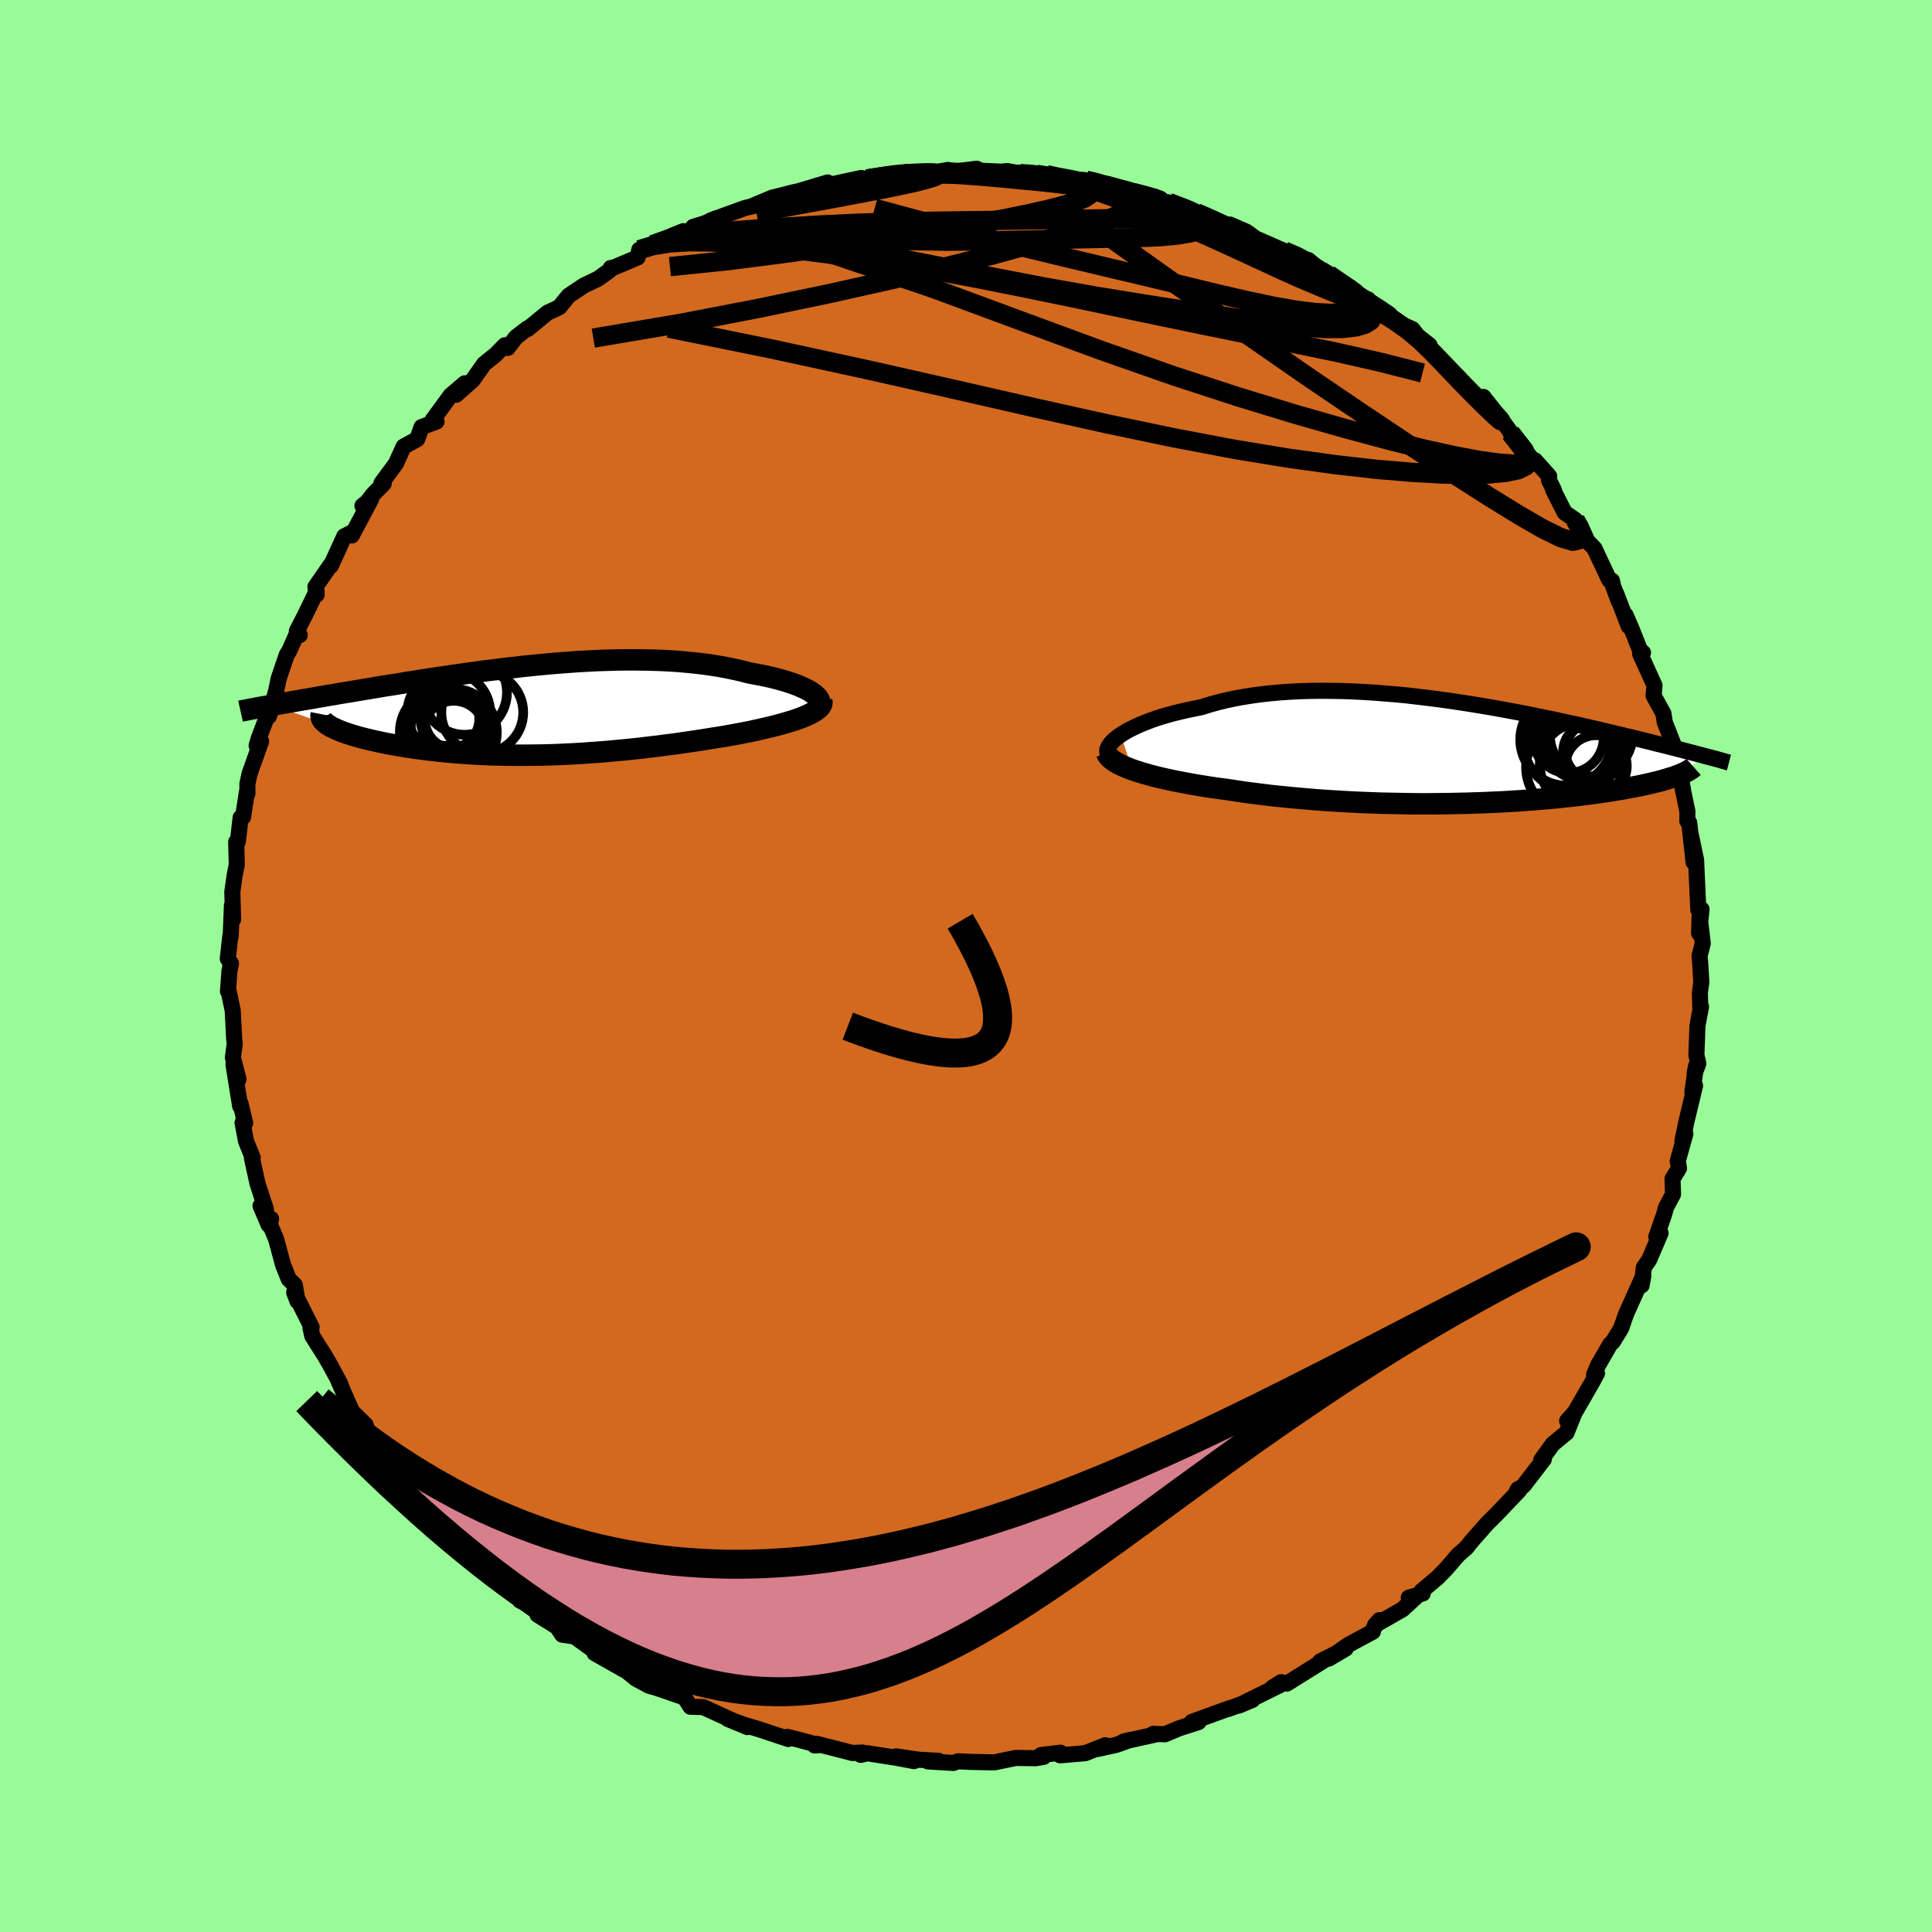 <svg xmlns="http://www.w3.org/2000/svg" width="500" height="500" viewBox="-100 -100 200 200"><defs><clipPath id="c"><path d="m30.26-1.63-.23-.17-.27-.18-.3-.17-.34-.16-.37-.17-.4-.16-.44-.16-.46-.15-.49-.15-.51-.14-.54-.14-.57-.13-.59-.12-.61-.12-.62-.11-.72-.19-.74-.17-.76-.16-.79-.15-.81-.13-.83-.12-.84-.1-.87-.09-.88-.08-.9-.06-.91-.05-.92-.03-.93-.02-.95-.01h-.95l-.95.01-.96.03-.97.03-.97.05-.97.05-.96.07-.97.07-.97.08-.96.09-.96.09-.95.1-.94.11-.94.1-.92.12-.92.11-.91.12-.89.12-.89.13-.87.12-.85.13-.85.12-.82.13-.81.12-.8.13-.78.12-.76.13-.75.12-.73.11-.71.12-.69.12-.68.11-.66.11-.64.11-.63.1-.6.1-.6.11-.57.09-.56.1-.55.09-.54.1-.51.09-.51.08-.49.09-.47.08-.46.08-.45.08-.43.07-.42.08-.4.07 5.67 1.98.16.11.19.11.2.11.22.1.23.11.26.11.28.11.29.11.31.1.33.11.34.1.36.11.38.1.4.1.41.1.43.1.45.1.47.1.49.1.5.09.52.1.54.09.56.09.57.08.59.09.6.07.62.08.63.07.64.07.66.06.67.06.69.05.7.05.71.04.72.04.73.03.75.02.75.02.77.01H.47l.8-.01.8-.01.81-.02.82-.03.83-.04.83-.04.84-.05.85-.06.85-.06.87-.07.86-.08.87-.08.88-.09.87-.09.88-.11.89-.1.88-.12.89-.11.88-.13.89-.13.88-.13.87-.14.87-.14.7-.11.69-.12.68-.13.66-.12.66-.13.63-.14.63-.14.6-.14.58-.14.57-.15.54-.15.51-.15.49-.15.46-.16.42-.16"/></clipPath><clipPath id="b"><path d="m-34.91-1.78.34-.22.38-.22.42-.22.44-.21.48-.22.51-.2.54-.21.57-.2.59-.19.63-.18.65-.18.67-.16.7-.16.72-.15.74-.15.79-.25.82-.23.86-.21.88-.19.92-.17.95-.15.97-.13.99-.11 1.02-.09 1.03-.07 1.06-.05 1.06-.03 1.09-.01 1.09.01 1.1.02 1.11.04 1.12.06 1.11.07 1.12.09 1.11.09 1.12.11 1.1.13 1.1.13 1.09.14 1.08.15 1.06.16 1.05.16 1.04.17 1.02.17 1 .18.98.18.96.18.95.18.91.19.9.18.87.18.85.19.83.18.8.17.78.18.75.17.73.17.71.17.68.16.65.15.64.16.61.14.59.15.58.14.55.14.53.13.51.13.5.12.48.12.46.12.44.11.43.11.41.11.4.1.38.1.36.09.35.1.33.08.32.09-2.6 1.94-.22.09-.24.08-.25.09-.27.08-.29.09-.3.09-.31.09-.34.09-.35.08-.36.09-.39.09-.4.09-.42.09-.43.08-.46.09-.47.09-.49.09-.52.08-.53.09-.55.09-.58.08-.59.09-.62.08-.64.08-.66.08-.69.08-.7.07-.73.08-.75.07-.77.06-.79.07-.81.06-.83.06-.85.05-.86.05-.89.04-.9.04-.92.03-.94.03-.95.02-.96.02-.97.01-.99.01h-1l-1-.01-1.02-.02-1.02-.02-1.02-.02-1.03-.04-1.03-.04-1.03-.05-1.04-.06-1.03-.06-1.02-.07-1.02-.08-1.01-.09-1.01-.09-.99-.1-.98-.1-.97-.12-.96-.12-.93-.12-.92-.14-.9-.14-.79-.1-.77-.11-.76-.12-.74-.12-.73-.13-.7-.13-.69-.13-.66-.14-.64-.14-.61-.14-.59-.15-.57-.16-.53-.15-.51-.16-.47-.16"/></clipPath><filter id="a"><feTurbulence baseFrequency=".05" numOctaves="3" result="noise" type="noise"/><feDisplacementMap in="SourceGraphic" in2="noise" scale="2"/></filter></defs><rect width="100%" height="100%" x="-100" y="-100" fill="#98FB98"/><path fill="#D2691E" stroke="#000" stroke-linejoin="round" stroke-width="1.667" d="m75.99-.51.13 2.19-.15 1.09.05 1.75.07-.31-.37 1.96-.11 3.06.2.88-.38.98.15-.75-.39 2.73.28-.68-.85 3.54-.14.66-.32 1.51.31-.72-.79 2.81.13.75-.67 1.09.05 1.6-.72 1.35-.2.73-.81 2.32.44-.38-1.17 2.74-.56.82-.23 1.85.18-1.02-1.78 3.97-.21.59-.31.91-.86 1.39-.28.26-1.25 2.17-.41.96.3-.12-.52.96-2.14 3.71-.43.25.78-.88-.84 2.1-1.43 1.18-1.19 1.64.27-.07-2.09 2.72-.7.56.13-.2.13.12-2.45 2.57-.91.9-.94 1.07-.66.75-.51.65-.86.75-1.27 1.47-.88.9-1.66 1.4.13.24-1.45.43.77-.09-1.41 1.3-2.84 1.62.46-.51-.66.94-.03.26-2.53 1.36-2.04 1.43 1.76-1.04-2.65 1.33.44-.13-3.88 2.42-.61-.14-.91.58.94-.35-3.62 1.79-.8.41 1.42-.59-2.5.94.18-.1-3.94 1.43.69.02-2.03.65-1.44.61-1.22-.04.13.09-3.22.71.75-.19-1.46.52-1.92.43.75-.38-2.07.82-2.6.22.04-.27-2.01.24.27.19-.82.14-2.06-.03-1.95.4-.31.06-2.43-.05-1.28-.06-.51.17-2.63-.16 1.12-.06-2.01-.11-2.37-.35 1.83.49-1.8-.34-3.01-.47-.71.16.17-.24-1.02.05-3.7-.95-.22.17.47-.03-2.23-.59-1.08-.27.12.22-3.11-1.03-1.4-.42-1.75-.62 2.04.84-1.62-.71-2.97-1.36-1.33-.04-.6-.95-2.93-1.01-.78-.22-1.38-.75.03.01-1.66-1.34.56.5-3.16-1.79 1.6.89-2.03-1.42-1.35-.98-.3-.21-1.27-.19-.53-.8-2.02-1.26-.24-.77-1.57-.69.53.14-2.18-2.11-.12.56-2.67-2.6-.86-1.01.18.05-1.49-1.19-.93-1.14.41.01-.88-.68-.63-.39-1.46-2.21-1.44-1.18.05-.1-1.24-1.98.14.53-.99-1.52-1.35-1.74-.72-.58-.34-1.06-1.02-1-.38-.37-1.44-3.24.47 1.08-.27-.75-.97-1.8-.56-.98-1.35-2.13-.19-.84.12-.07-1.81-3.61.35.92-.28-1.68-.63-.62-.58-1.45-.73-2.69-.64-1.53.12-.57-.25.63-.84-1.97.56.37-.88-2.71-.57-2.6.08-.04-.7-1.74-.35-1.88.27.04-.48-2.02-.04.25-.69-4.3.52 1.53-.58-2.24.19-1.44-.06-.52-.15-2.92-.43-2.06-.06.07.15-2.07.16-.81-.33-.5.26-2.33.04.05.13-3.25.12 1.46-.08-2.86.24-1.68.22-1.11-.06-2.37.17-.01.29-2.5.25-.06.4-2.59.05.16v-1l.22-1.04 1.2-3.37-.46.44.23-.78 1.06-2.8-.01.53.74-2.63.26-1.26.84-2.47.23-.35.93-2.08.18.4-.3-.41.86-1.68 1.18-2.43.01.34-.13-.81 1.64-2.36-.04.18 1.39-3.05.75-.38.03.29 2.01-3.79-.91.72.19-.01.91-1.17 1.1-1.12-.23-.05 1.5-2.03.79-1.75 1.41-.77.45-1.25 1.55-.57-.42-.14 1.88-2.57 1.46-1.25-.89 1.18 1.7-1.5 1.2-1.7 1.18-.94.96-.98.3.28.85-1.11 1.19-.92.05.05 2.04-1.68.82-.37.41-.21.95-1.17 1.57-1.05 1.46-.7 1.2-.86.12-.26.28-.03 2.51-1.06.17-.8 1.36-.52.53-.32 2.67-1.08.56.13.47-.58 1.18-.36 1.2-.53-.58.23 3.52-1.28 2.56-.62-1.87.45 2.18-.92.16-.03 2-.51.56-.12 3-.9-.98.51 2.7-.6 1.74-.37.62.1 1.96-.32 2.02-.35-1.12.34 1.27-.4 2.18.16 2.05-.37-.43.37.32-.11 3.1-.38.57.34.64.13 1.96-.23 1.31.26 1.47.1.24-.02 1.05.04 1.84.41-.59-.11 2.83.27.93.13.01.21 2.48.45 1.21.52 1.53.29.94.1.01.31 2.03.41-.59-.13 2.87 1.09.23.05h.15l2.99 1.41.11-.25 1.7.74 1.13.82.14.01 2.64 1.16 2.19.94-.67-.39-.32.06 1.31.33 1.29 1.12 3.04 1.71 1.4 1.31.31.17.13-.24-.24-.08 1.73 1.49 1.18.8 1.93.88.52.68 1.25.98-.27.26 2.75 2.59.49.43.48.58.01-.04 1.01 1.2 1.2.8-.1-.47 1.98 2.5 1.55 2.12-.73-.9 2.33 2.83.22.02 1.46 1.63-.01.44.51 1.03-.08-.03 1.19 2.34 1.08.74.58.69.69 1.52.73.76 1.53 3.26.28.07.12.56.57 1.54-.28-.83 1.32 3.44-.31-1.13.58 1.34.92 2.31.29.22-.29.13 1.48 3.26-.09 1.07 1.02 1.85.13.88.88 2.25-.18.02.1.85.69 1.91.4 1.91-.03-.04.49 2.34-.01 1 .2.18.45 4.08-.32-2.98.58 2.76.06 1.42.17 3.73.33-.05-.25 2.47.05-1.73.33 2.79-.34 1.32.06.51.13 2.19" filter="url(#a)"/><path fill="#fff" d="m-34.91-1.78.34-.22.38-.22.42-.22.44-.21.48-.22.51-.2.54-.21.57-.2.59-.19.63-.18.65-.18.67-.16.7-.16.72-.15.74-.15.79-.25.82-.23.86-.21.88-.19.92-.17.95-.15.97-.13.99-.11 1.02-.09 1.03-.07 1.06-.05 1.06-.03 1.09-.01 1.09.01 1.1.02 1.11.04 1.12.06 1.11.07 1.12.09 1.11.09 1.12.11 1.1.13 1.1.13 1.09.14 1.08.15 1.06.16 1.05.16 1.04.17 1.02.17 1 .18.98.18.96.18.95.18.91.19.9.18.87.18.85.19.83.18.8.17.78.18.75.17.73.17.71.17.68.16.65.15.64.16.61.14.59.15.58.14.55.14.53.13.51.13.5.12.48.12.46.12.44.11.43.11.41.11.4.1.38.1.36.09.35.1.33.08.32.09-2.6 1.94-.22.09-.24.08-.25.09-.27.08-.29.09-.3.09-.31.09-.34.09-.35.08-.36.09-.39.09-.4.09-.42.09-.43.08-.46.09-.47.09-.49.09-.52.08-.53.09-.55.09-.58.08-.59.09-.62.08-.64.08-.66.08-.69.08-.7.07-.73.08-.75.07-.77.06-.79.07-.81.06-.83.06-.85.05-.86.05-.89.04-.9.04-.92.03-.94.03-.95.02-.96.02-.97.01-.99.01h-1l-1-.01-1.02-.02-1.02-.02-1.02-.02-1.03-.04-1.03-.04-1.03-.05-1.04-.06-1.03-.06-1.02-.07-1.02-.08-1.01-.09-1.01-.09-.99-.1-.98-.1-.97-.12-.96-.12-.93-.12-.92-.14-.9-.14-.79-.1-.77-.11-.76-.12-.74-.12-.73-.13-.7-.13-.69-.13-.66-.14-.64-.14-.61-.14-.59-.15-.57-.16-.53-.15-.51-.16-.47-.16" filter="url(#a)" transform="translate(50.93 -22.15)"/><path fill="#fff" d="m30.26-1.63-.23-.17-.27-.18-.3-.17-.34-.16-.37-.17-.4-.16-.44-.16-.46-.15-.49-.15-.51-.14-.54-.14-.57-.13-.59-.12-.61-.12-.62-.11-.72-.19-.74-.17-.76-.16-.79-.15-.81-.13-.83-.12-.84-.1-.87-.09-.88-.08-.9-.06-.91-.05-.92-.03-.93-.02-.95-.01h-.95l-.95.01-.96.03-.97.03-.97.05-.97.05-.96.07-.97.07-.97.08-.96.09-.96.09-.95.1-.94.11-.94.1-.92.12-.92.11-.91.12-.89.12-.89.13-.87.12-.85.13-.85.12-.82.13-.81.12-.8.13-.78.12-.76.13-.75.12-.73.11-.71.12-.69.12-.68.11-.66.11-.64.11-.63.1-.6.1-.6.11-.57.09-.56.1-.55.09-.54.1-.51.09-.51.08-.49.09-.47.08-.46.08-.45.08-.43.07-.42.08-.4.07 5.67 1.98.16.11.19.11.2.11.22.1.23.11.26.11.28.11.29.11.31.1.33.11.34.1.36.11.38.1.4.1.41.1.43.1.45.1.47.1.49.1.5.09.52.1.54.09.56.09.57.08.59.09.6.07.62.08.63.07.64.07.66.06.67.06.69.05.7.05.71.04.72.04.73.03.75.02.75.02.77.01H.47l.8-.01.8-.01.81-.02.82-.03.83-.04.83-.04.84-.05.85-.06.85-.06.87-.07.86-.08.87-.08.88-.09.87-.09.88-.11.89-.1.88-.12.89-.11.88-.13.89-.13.88-.13.87-.14.87-.14.7-.11.69-.12.68-.13.66-.12.66-.13.63-.14.63-.14.6-.14.58-.14.57-.15.54-.15.51-.15.49-.15.46-.16.42-.16" filter="url(#a)" transform="translate(-45.93 -26.47)"/><g fill="none" stroke="#000" transform="translate(50.93 -22.15)"><path stroke-linejoin="round" stroke-width="1.667" d="m-36.26.15-.05-.15v-.16l.03-.17.08-.19.12-.19.15-.21.2-.21.23-.21.28-.22.31-.22.34-.22.38-.22.42-.22.44-.21.48-.22.51-.2.54-.21.57-.2.59-.19.63-.18.65-.18.67-.16.7-.16.72-.15.74-.15.79-.25.82-.23.86-.21.88-.19.92-.17.95-.15.97-.13.99-.11 1.02-.09 1.03-.07 1.06-.05 1.06-.03 1.09-.01 1.09.01 1.1.02 1.11.04 1.12.06 1.11.07 1.12.09 1.11.09 1.12.11 1.1.13 1.1.13 1.09.14 1.08.15 1.06.16 1.05.16 1.04.17 1.02.17 1 .18.98.18.96.18.95.18.91.19.9.18.87.18.85.19.83.18.8.17.78.18.75.17.73.17.71.17.68.16.65.15.64.16.61.14.59.15.58.14.55.14.53.13.51.13.5.12.48.12.46.12.44.11.43.11.41.11.4.1.38.1.36.09.35.1.33.08.32.09.31.08.29.08.28.07.27.07.25.07.24.07.24.07.22.06.21.06.19.05" filter="url(#a)"/><path stroke-linejoin="round" stroke-width="2.222" d="m-36.39.06.08.19.12.18.16.18.21.18.25.18.3.18.33.17.37.17.41.17.44.17.47.16.51.16.53.15.57.16.59.15.61.14.64.14.66.14.69.13.7.13.73.13.74.12.76.12.77.11.79.1.9.14.92.14.93.12.96.12.97.12.98.1.99.1 1.01.09 1.01.09 1.02.08 1.02.07 1.03.06 1.04.06 1.03.05 1.03.04 1.03.04 1.02.02 1.02.02 1.02.02 1 .01h1l.99-.01.97-.01.96-.02.95-.02.94-.03.92-.03.9-.04.89-.04.86-.05.85-.05.83-.06.81-.06.79-.07.77-.06.75-.07.73-.08.7-.07.69-.08.66-.08.64-.08.62-.08.59-.09.58-.08.55-.09.53-.09.52-.08.49-.09.47-.09.46-.09.43-.08.42-.09.4-.09.39-.09.36-.09.35-.08.34-.09.31-.09.3-.09.29-.09.27-.08.25-.09.24-.08.22-.09.2-.08.2-.09.17-.08.17-.08.15-.09.13-.08.13-.08.11-.08.09-.07.09-.08" filter="url(#a)"/><circle cx="13.948" cy=".002" r="3.07" clip-path="url(#b)" filter="url(#a)"/><circle cx="14.298" cy="1.437" r="3.178" clip-path="url(#b)" filter="url(#a)"/><circle cx="14.138" cy="-.113" r="3.02" clip-path="url(#b)" filter="url(#a)"/><circle cx="13.193" cy="-1.483" r="4.478" clip-path="url(#b)" filter="url(#a)"/><circle cx="13.788" cy="-1.758" r="4.278" clip-path="url(#b)" filter="url(#a)"/><circle cx="11.428" cy="-1.483" r="3.658" clip-path="url(#b)" filter="url(#a)"/><circle cx="11.683" cy="-.913" r="4.872" clip-path="url(#b)" filter="url(#a)"/><circle cx="11.208" cy="-1.283" r="4.764" clip-path="url(#b)" filter="url(#a)"/><circle cx="11.988" cy="1.577" r="4.938" clip-path="url(#b)" filter="url(#a)"/><circle cx="12.823" cy="1.297" r="4.362" clip-path="url(#b)" filter="url(#a)"/></g><g fill="none" stroke="#000" transform="translate(-45.93 -26.47)"><path stroke-linejoin="round" stroke-width="2.222" d="m30.14-.05.24-.13.18-.14.13-.15.08-.15.03-.17-.02-.16-.07-.17-.1-.17-.16-.17-.19-.17-.23-.17-.27-.18-.3-.17-.34-.16-.37-.17-.4-.16-.44-.16-.46-.15-.49-.15-.51-.14-.54-.14-.57-.13-.59-.12-.61-.12-.62-.11-.72-.19-.74-.17-.76-.16-.79-.15-.81-.13-.83-.12-.84-.1-.87-.09-.88-.08-.9-.06-.91-.05-.92-.03-.93-.02-.95-.01h-.95l-.95.01-.96.03-.97.03-.97.05-.97.05-.96.07-.97.07-.97.08-.96.09-.96.09-.95.1-.94.11-.94.1-.92.12-.92.11-.91.12-.89.12-.89.13-.87.12-.85.13-.85.12-.82.13-.81.12-.8.13-.78.12-.76.13-.75.12-.73.11-.71.12-.69.12-.68.11-.66.11-.64.11-.63.1-.6.1-.6.11-.57.09-.56.1-.55.09-.54.1-.51.09-.51.08-.49.09-.47.08-.46.08-.45.08-.43.07-.42.08-.4.07-.39.07-.38.07-.36.06-.35.07-.33.06-.33.06-.31.06-.29.06-.29.05-.27.06" filter="url(#a)"/><path stroke-linejoin="round" stroke-width="2.222" d="m30.99-1 .03.18-.03.17-.08.18-.14.18-.19.17-.23.17-.28.17-.32.17-.35.17-.4.16-.42.16-.46.16-.49.15-.51.15-.54.15-.57.15-.58.14-.6.14-.63.14-.63.14-.66.13-.66.12-.68.13-.69.12-.7.11-.87.14-.87.14-.88.13-.89.13-.88.13-.89.11-.88.12-.89.1-.88.11-.87.09-.88.09-.87.08-.86.08-.87.07-.85.06-.85.06-.84.05-.83.04-.83.04-.82.03-.81.02-.8.01-.8.01h-1.55l-.77-.01-.75-.02-.75-.02-.73-.03-.72-.04-.71-.04-.7-.05-.69-.05-.67-.06-.66-.06-.64-.07-.63-.07-.62-.08-.6-.07-.59-.09-.57-.08-.56-.09-.54-.09-.52-.1-.5-.09-.49-.1-.47-.1-.45-.1-.43-.1-.41-.1-.4-.1-.38-.1-.36-.11-.34-.1-.33-.11-.31-.1-.29-.11-.28-.11-.26-.11-.23-.11-.22-.1-.2-.11-.19-.11-.16-.11-.14-.11-.13-.1-.11-.11-.09-.11-.07-.1-.05-.11-.03-.1-.02-.1V.5l.02-.1" filter="url(#a)"/><circle cx="-7.611" cy=".274" r="4.292" clip-path="url(#c)" filter="url(#a)"/><circle cx="-7.866" cy="1.544" r="3.676" clip-path="url(#c)" filter="url(#a)"/><circle cx="-8.261" cy="2.214" r="4.416" clip-path="url(#c)" filter="url(#a)"/><circle cx="-7.016" cy=".939" r="3.076" clip-path="url(#c)" filter="url(#a)"/><circle cx="-7.711" cy="2.899" r="4.632" clip-path="url(#c)" filter="url(#a)"/><circle cx="-7.501" cy=".894" r="3.044" clip-path="url(#c)" filter="url(#a)"/><circle cx="-5.971" cy="-1.851" r="4.384" clip-path="url(#c)" filter="url(#a)"/><circle cx="-7.156" cy="2.289" r="4.518" clip-path="url(#c)" filter="url(#a)"/><circle cx="-7.101" cy="2.234" r="3.22" clip-path="url(#c)" filter="url(#a)"/><circle cx="-4.146" cy=".219" r="4.24" clip-path="url(#c)" filter="url(#a)"/></g><g fill="none" stroke="#000" stroke-linejoin="round" stroke-width="2"><path d="m-7.38-81.8 1.55-.22 1.72-.04 1.58.03 1.52.08 1.57.11 1.66.13 1.72.15 1.73.17 1.68.16 1.61.17 1.49.17 1.35.15 1.21.14 1.07.13.93.1.77.09.6.07.37.04.07-.01-.33-.1-.8-.21-1.23-.34m41.9 25.64 1.42 1.83.44.96-.24.62-.82.41-1.3.27-1.74.16-2.16.06-2.61-.05-3.11-.17-3.67-.31-4.28-.48-4.93-.68-5.59-.92-6.27-1.19-6.94-1.45-7.6-1.69-8.26-1.89-8.99-2.03-9.82-2.13-10.65-2.16m-1.7-8.64 1.27-.44 1.98-.41 2.24-.3 2.5-.25 2.82-.22 3.18-.22 3.55-.21 3.87-.18 4.06-.13 4.13-.08 4.13-.05 4.12-.06 4.15-.06 4.16-.06 4.06-.04 3.72-.07" filter="url(#a)"/><path d="m56.36-55.19 1.4 1.79.37.86-.33.44-.97.15-1.52-.09-2.06-.28-2.58-.48-3.15-.69-3.77-.94-4.44-1.19-5.18-1.48-5.94-1.81-6.71-2.19L14-63.72l-8.25-3.04-9.13-3.38-10.45-3.55m3.59-7.78 1.73-.26 1.28-.14 1.17-.06 1.3-.04 1.42-.02H.91l1.31.01 1.24.02 1.14.01 1 .03.82.02.62.01.38.02h.12-.15l-.47-.02-.79-.03-1.16-.06-1.53-.09-2.08-.1m22.49 4.21.46.18 1.08.48 1.45.66 1.56.75 1.6.8 1.59.8 1.56.79 1.46.73 1.29.64 1.07.54.89.46.76.42.7.41.6.37.35.23-.14-.1-.88-.61-1.71-1.18" filter="url(#a)"/><path d="m32.94-74.02 1.25.54.56.29.72.45 1.09.7 1.36.89 1.4.92 1.25.81.99.65.74.48.56.36.42.29.32.21.18.14-.01.03-.3-.15-.72-.42-1.28-.82-1.95-1.3-2.53-1.7m26.07 25.46.42.75.17.75-.17.56-.66.16-1.24-.37-1.88-.92-2.49-1.44-3.1-1.91-3.69-2.36-4.32-2.82-4.95-3.31-5.64-3.82-6.33-4.39-7.04-4.96-7.78-5.54" filter="url(#a)"/><path d="m-33.82-74.15 1.36-.41 1.76-.29 2.09-.13 2.3.03 2.53.16 2.8.27 3.11.35 3.42.43 3.68.51 3.9.61 4.05.69 4.21.8 4.35.87 4.5.92 4.62.97 4.7.99 4.72.98 4.72.96 4.67.94 4.61.95 4.54 1.03 4.44 1.13M12.43-81.34l.8.18 1.07.3 1.32.36 1.33.35 1.15.31.9.24.64.18.36.12.05.04-.31-.05-.77-.17-1.23-.31-1.74-.44-2.47-.59m23.21 8.86 2.22 1.38 1.12.81.47.41.17.24.06.24.01.28-.1.31-.29.29-.55.23-.87.15-1.21.06-1.57-.08-1.96-.24-2.36-.41-2.75-.58-3.16-.73-3.55-.86-3.99-.96-4.48-1.06-5.02-1.2-5.6-1.36-6.13-1.59-6.66-1.8" filter="url(#a)"/><path d="m8.35-81.91 1.16.25.87.16.83.17.72.23.56.28.37.31.12.34-.19.34-.53.35-.91.36-1.26.38-1.59.41-1.94.44-2.29.47-2.68.5-3.11.54-3.59.58-4.1.64-4.61.69-5.15.73-5.65.72-6.03.62m47.71-7.63 1.02.25.32.29-.18.37-.61.46-1.06.57-1.57.68-2.12.78-2.73.91-3.37 1.01-4.07 1.12-4.83 1.22-5.61 1.33-6.43 1.44-7.25 1.51-8.1 1.56-9.05 1.53" filter="url(#a)"/><path d="m20.98-79.05 1.82.7.88.4.6.35.41.37.16.36-.17.35-.52.33-.91.29-1.35.23-1.85.17-2.37.1-2.88.06-3.35.07-3.85.09-4.43.1-5.09.05-5.81-.09-6.47-.25-7.06-.33" filter="url(#a)"/><path d="m7.3-81.95 1.24.2 1.46.4 1.68.52 1.92.64 2.12.77 2.27.88 2.39.98 2.44 1.03 2.45 1.08 2.42 1.1 2.34 1.08 2.26 1.05 2.16.97 2.04.87 1.89.78 1.71.69 1.43.59 1.02.46" filter="url(#a)"/><path d="m-1.88-82.41.11.21 1.04.06 1.48.07 1.63.13 1.7.17 1.72.21 1.71.23 1.63.23 1.55.23 1.46.23 1.36.22 1.28.2 1.17.2 1.04.17.9.16.72.12.52.09.28.03.01-.03-.3-.1-.65-.18-1.1-.29" filter="url(#a)"/><path d="m5.59-82.03 1.13.08 1.06.12 1.18.18 1.28.21 1.34.24 1.36.24 1.32.26 1.24.26 1.11.25.93.22.68.16.35.08-.04-.01-.48-.11-.92-.23-1.29-.34-1.56-.43m-24.52-.62 1.67-.27 1.13-.16.89-.09.91-.06.9-.04.78-.02.6.01.37.05.15.08-.1.12-.39.18-.72.22-1.1.29-1.49.33-1.9.39-2.34.45-2.88.54-3.6.66-4.34.79m64.81 10.4 1.31.84 1.35.96 1.26 1.06 1.21 1.17 1.2 1.24 1.17 1.23 1.09 1.13.98.99.83.83.7.67.56.53.4.36.19.15-.09-.13-.41-.44-.74-.74-1.1-1.04M41.18-68.94l.16.04.09.07.19.27.28.43.21.48.02.47-.27.41-.59.35-.95.27-1.33.15-1.74.01-2.16-.15-2.59-.29-3-.41-3.4-.51-3.81-.58-4.23-.66-4.65-.76-5.09-.9-5.59-1.07-6.19-1.25-6.98-1.37-7.8-1.51" filter="url(#a)"/></g><path fill="none" stroke="#000" stroke-linejoin="round" stroke-width="3" d="M-12.24 6.23Q11.03 15.18-.605-4.636" filter="url(#a)"/><path fill="#D77F8C" stroke="#000" stroke-linejoin="round" stroke-width="3" d="m-68.25 45.04 1.78 1.84 1.75 1.77 1.72 1.71 1.7 1.65 1.66 1.58L-58 55.1l1.61 1.46 1.58 1.39 1.56 1.33 1.53 1.27 1.51 1.21 1.49 1.16 1.46 1.09 1.44 1.04 1.42.99 1.4.92 1.38.88 1.35.82 1.34.76 1.32.72 1.3.66 1.29.61 1.27.57 1.25.51 1.24.46 1.22.42 1.21.37 1.2.33 1.18.28 1.17.24 1.16.19 1.15.15 1.13.11 1.13.06 1.12.03 1.12-.01 1.1-.05 1.1-.09 1.09-.13 1.09-.16 1.08-.2 1.07-.24 1.07-.26 1.07-.3 1.07-.34 1.07-.36 1.06-.4 1.07-.42 1.06-.46 1.07-.48 1.06-.51 1.07-.54 1.07-.56 1.08-.59 1.07-.62 1.09-.64 1.09-.66 1.09-.68 1.1-.7L7.43 65l1.12-.74 1.12-.77 1.14-.78 1.14-.8 1.16-.82 1.16-.83 1.18-.84 1.19-.87 1.2-.87 1.22-.89 1.23-.9 1.24-.91 1.26-.92 1.28-.93 1.3-.94 1.31-.95 1.33-.95 1.35-.96 1.37-.97 1.39-.97 1.4-.97 1.44-.98 1.45-.98 1.47-.99 1.5-.98 1.52-.98 1.55-.99 1.57-.98 1.6-.98 1.63-.97 1.65-.97 1.68-.97 1.71-.96 1.74-.96 1.76-.95 1.8-.94 1.83-.93 1.86-.93 1.89-.91-1.31.64-1.31.64-1.32.64-1.31.65-1.32.66-1.31.66-1.32.67-1.31.67-1.31.67-1.32.67-1.31.68-1.32.68-1.31.67-1.32.68-1.31.68-1.31.68-1.32.68-1.31.67-1.32.68-1.31.67-1.31.66-1.32.67-1.31.66-1.32.65-1.31.66-1.32.64-1.31.64-1.31.63-1.32.63-1.31.62-1.32.61-1.31.6-1.32.59-1.31.58-1.31.58-1.32.56-1.31.55-1.32.54-1.31.53-1.32.52-1.31.5-1.31.49-1.32.47-1.31.47-1.32.44-1.31.43-1.32.42-1.31.39-1.31.39-1.32.36-1.31.35-1.32.32-1.31.31-1.31.29-1.32.27-1.31.25-1.32.22-1.31.21-1.32.19-1.31.16-1.31.14-1.32.11-1.31.09-1.32.07-1.31.04-1.32.02-1.31-.01-1.31-.04-1.32-.06-1.31-.09-1.32-.11-1.31-.15-1.32-.18-1.31-.2-1.31-.23-1.32-.27-1.31-.29-1.32-.33-1.31-.36-1.32-.39-1.31-.42-1.31-.46-1.32-.49-1.31-.53-1.32-.56-1.31-.59-1.31-.63-1.32-.67-1.31-.71-1.32-.74-1.31-.78-1.32-.82-1.31-.85-1.31-.9-1.32-.94-1.31-.97-1.32-1.02-1.31-1.06-1.32-1.1" filter="url(#a)"/></svg>